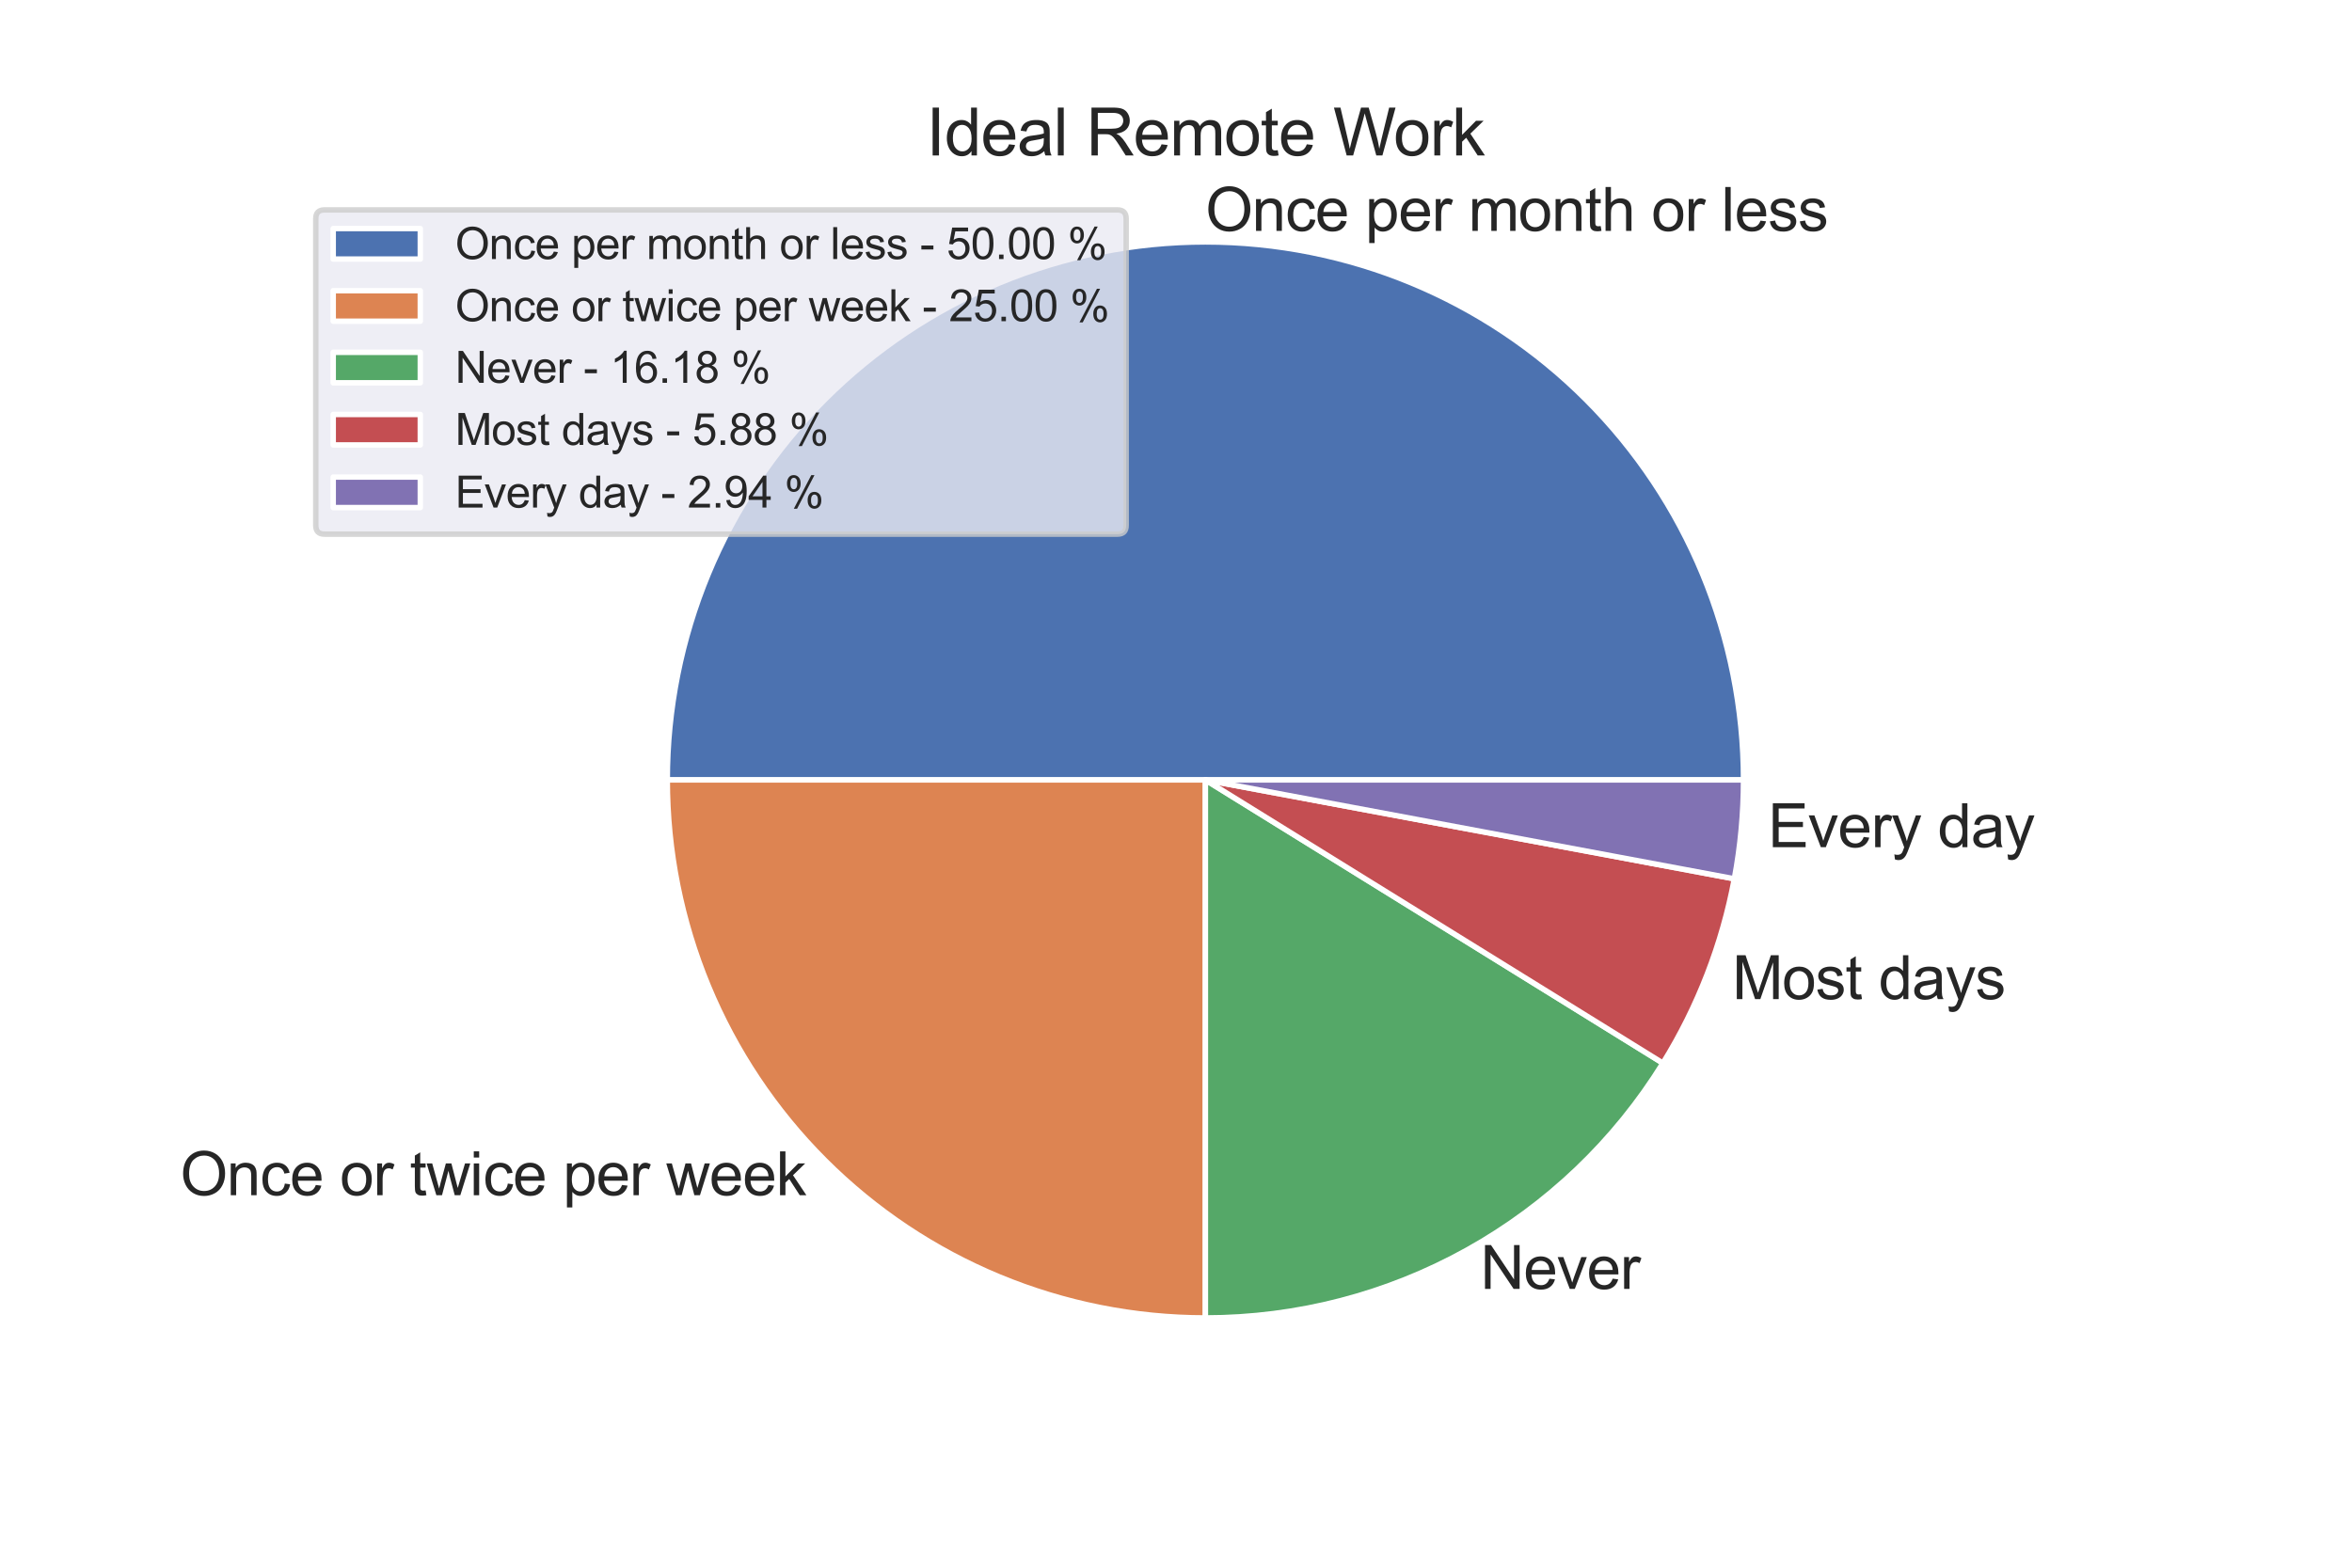 <?xml version="1.0" encoding="utf-8" standalone="no"?>
<!DOCTYPE svg PUBLIC "-//W3C//DTD SVG 1.1//EN"
  "http://www.w3.org/Graphics/SVG/1.1/DTD/svg11.dtd">
<svg height="288pt" version="1.1" viewBox="0 0 432 288" width="432pt" xmlns="http://www.w3.org/2000/svg" xmlns:xlink="http://www.w3.org/1999/xlink">
 <defs>
  <style type="text/css">*{stroke-linecap:butt;stroke-linejoin:round;}</style>
 </defs>
 <g id="figure_1">
  <g id="patch_1">
   <path d="M 0 288 
L 432 288 
L 432 0 
L 0 0 
z
" style="fill:#ffffff;"/>
  </g>
  <g id="axes_1">
   <g id="matplotlib.axis_1"/>
   <g id="matplotlib.axis_2"/>
   <g id="patch_2">
    <path d="M 320.236 143.28 
C 320.236 117.077 309.816 91.92 291.288 73.392 
C 272.76 54.864 247.603 44.444 221.4 44.444 
C 195.197 44.444 170.04 54.864 151.512 73.392 
C 132.984 91.92 122.564 117.077 122.564 143.28 
L 221.4 143.28 
L 320.236 143.28 
z
" style="fill:#4c72b0;stroke:#ffffff;stroke-linejoin:miter;"/>
   </g>
   <g id="patch_3">
    <path d="M 122.564 143.28 
C 122.564 169.483 132.984 194.64 151.512 213.168 
C 170.04 231.696 195.197 242.116 221.4 242.116 
L 221.4 143.28 
L 122.564 143.28 
z
" style="fill:#dd8452;stroke:#ffffff;stroke-linejoin:miter;"/>
   </g>
   <g id="patch_4">
    <path d="M 221.4 242.116 
C 238.232 242.116 254.789 237.816 269.494 229.626 
C 284.199 221.435 296.571 209.622 305.432 195.311 
L 221.4 143.28 
L 221.4 242.116 
z
" style="fill:#55a868;stroke:#ffffff;stroke-linejoin:miter;"/>
   </g>
   <g id="patch_5">
    <path d="M 305.432 195.311 
C 308.64 190.131 311.361 184.665 313.562 178.984 
C 315.763 173.303 317.434 167.43 318.553 161.441 
L 221.4 143.28 
L 305.432 195.311 
z
" style="fill:#c44e52;stroke:#ffffff;stroke-linejoin:miter;"/>
   </g>
   <g id="patch_6">
    <path d="M 318.553 161.441 
C 319.113 158.448 319.534 155.431 319.815 152.399 
C 320.096 149.368 320.236 146.325 320.236 143.28 
L 221.4 143.28 
L 318.553 161.441 
z
" style="fill:#8172b3;stroke:#ffffff;stroke-linejoin:miter;"/>
   </g>
   <g id="text_1">
    <!-- Once per month or less -->
    <g style="fill:#262626;" transform="translate(221.4 42.416)scale(0.11 -0.11)">
     <defs>
      <path d="M 309 2231 
Q 309 3372 921 4017 
Q 1534 4663 2503 4663 
Q 3138 4663 3647 4359 
Q 4156 4056 4423 3514 
Q 4691 2972 4691 2284 
Q 4691 1588 4409 1038 
Q 4128 488 3612 205 
Q 3097 -78 2500 -78 
Q 1853 -78 1343 234 
Q 834 547 571 1087 
Q 309 1628 309 2231 
z
M 934 2222 
Q 934 1394 1379 917 
Q 1825 441 2497 441 
Q 3181 441 3623 922 
Q 4066 1403 4066 2288 
Q 4066 2847 3877 3264 
Q 3688 3681 3323 3911 
Q 2959 4141 2506 4141 
Q 1863 4141 1398 3698 
Q 934 3256 934 2222 
z
" id="ArialMT-4f" transform="scale(0.016)"/>
      <path d="M 422 0 
L 422 3319 
L 928 3319 
L 928 2847 
Q 1294 3394 1984 3394 
Q 2284 3394 2536 3286 
Q 2788 3178 2913 3003 
Q 3038 2828 3088 2588 
Q 3119 2431 3119 2041 
L 3119 0 
L 2556 0 
L 2556 2019 
Q 2556 2363 2490 2533 
Q 2425 2703 2258 2804 
Q 2091 2906 1866 2906 
Q 1506 2906 1245 2678 
Q 984 2450 984 1813 
L 984 0 
L 422 0 
z
" id="ArialMT-6e" transform="scale(0.016)"/>
      <path d="M 2588 1216 
L 3141 1144 
Q 3050 572 2676 248 
Q 2303 -75 1759 -75 
Q 1078 -75 664 370 
Q 250 816 250 1647 
Q 250 2184 428 2587 
Q 606 2991 970 3192 
Q 1334 3394 1763 3394 
Q 2303 3394 2647 3120 
Q 2991 2847 3088 2344 
L 2541 2259 
Q 2463 2594 2264 2762 
Q 2066 2931 1784 2931 
Q 1359 2931 1093 2626 
Q 828 2322 828 1663 
Q 828 994 1084 691 
Q 1341 388 1753 388 
Q 2084 388 2306 591 
Q 2528 794 2588 1216 
z
" id="ArialMT-63" transform="scale(0.016)"/>
      <path d="M 2694 1069 
L 3275 997 
Q 3138 488 2766 206 
Q 2394 -75 1816 -75 
Q 1088 -75 661 373 
Q 234 822 234 1631 
Q 234 2469 665 2931 
Q 1097 3394 1784 3394 
Q 2450 3394 2872 2941 
Q 3294 2488 3294 1666 
Q 3294 1616 3291 1516 
L 816 1516 
Q 847 969 1125 678 
Q 1403 388 1819 388 
Q 2128 388 2347 550 
Q 2566 713 2694 1069 
z
M 847 1978 
L 2700 1978 
Q 2663 2397 2488 2606 
Q 2219 2931 1791 2931 
Q 1403 2931 1139 2672 
Q 875 2413 847 1978 
z
" id="ArialMT-65" transform="scale(0.016)"/>
      <path id="ArialMT-20" transform="scale(0.016)"/>
      <path d="M 422 -1272 
L 422 3319 
L 934 3319 
L 934 2888 
Q 1116 3141 1344 3267 
Q 1572 3394 1897 3394 
Q 2322 3394 2647 3175 
Q 2972 2956 3137 2557 
Q 3303 2159 3303 1684 
Q 3303 1175 3120 767 
Q 2938 359 2589 142 
Q 2241 -75 1856 -75 
Q 1575 -75 1351 44 
Q 1128 163 984 344 
L 984 -1272 
L 422 -1272 
z
M 931 1641 
Q 931 1000 1190 694 
Q 1450 388 1819 388 
Q 2194 388 2461 705 
Q 2728 1022 2728 1688 
Q 2728 2322 2467 2637 
Q 2206 2953 1844 2953 
Q 1484 2953 1207 2617 
Q 931 2281 931 1641 
z
" id="ArialMT-70" transform="scale(0.016)"/>
      <path d="M 416 0 
L 416 3319 
L 922 3319 
L 922 2816 
Q 1116 3169 1280 3281 
Q 1444 3394 1641 3394 
Q 1925 3394 2219 3213 
L 2025 2691 
Q 1819 2813 1613 2813 
Q 1428 2813 1281 2702 
Q 1134 2591 1072 2394 
Q 978 2094 978 1738 
L 978 0 
L 416 0 
z
" id="ArialMT-72" transform="scale(0.016)"/>
      <path d="M 422 0 
L 422 3319 
L 925 3319 
L 925 2853 
Q 1081 3097 1340 3245 
Q 1600 3394 1931 3394 
Q 2300 3394 2536 3241 
Q 2772 3088 2869 2813 
Q 3263 3394 3894 3394 
Q 4388 3394 4653 3120 
Q 4919 2847 4919 2278 
L 4919 0 
L 4359 0 
L 4359 2091 
Q 4359 2428 4304 2576 
Q 4250 2725 4106 2815 
Q 3963 2906 3769 2906 
Q 3419 2906 3187 2673 
Q 2956 2441 2956 1928 
L 2956 0 
L 2394 0 
L 2394 2156 
Q 2394 2531 2256 2718 
Q 2119 2906 1806 2906 
Q 1569 2906 1367 2781 
Q 1166 2656 1075 2415 
Q 984 2175 984 1722 
L 984 0 
L 422 0 
z
" id="ArialMT-6d" transform="scale(0.016)"/>
      <path d="M 213 1659 
Q 213 2581 725 3025 
Q 1153 3394 1769 3394 
Q 2453 3394 2887 2945 
Q 3322 2497 3322 1706 
Q 3322 1066 3130 698 
Q 2938 331 2570 128 
Q 2203 -75 1769 -75 
Q 1072 -75 642 372 
Q 213 819 213 1659 
z
M 791 1659 
Q 791 1022 1069 705 
Q 1347 388 1769 388 
Q 2188 388 2466 706 
Q 2744 1025 2744 1678 
Q 2744 2294 2464 2611 
Q 2184 2928 1769 2928 
Q 1347 2928 1069 2612 
Q 791 2297 791 1659 
z
" id="ArialMT-6f" transform="scale(0.016)"/>
      <path d="M 1650 503 
L 1731 6 
Q 1494 -44 1306 -44 
Q 1000 -44 831 53 
Q 663 150 594 308 
Q 525 466 525 972 
L 525 2881 
L 113 2881 
L 113 3319 
L 525 3319 
L 525 4141 
L 1084 4478 
L 1084 3319 
L 1650 3319 
L 1650 2881 
L 1084 2881 
L 1084 941 
Q 1084 700 1114 631 
Q 1144 563 1211 522 
Q 1278 481 1403 481 
Q 1497 481 1650 503 
z
" id="ArialMT-74" transform="scale(0.016)"/>
      <path d="M 422 0 
L 422 4581 
L 984 4581 
L 984 2938 
Q 1378 3394 1978 3394 
Q 2347 3394 2619 3248 
Q 2891 3103 3008 2847 
Q 3125 2591 3125 2103 
L 3125 0 
L 2563 0 
L 2563 2103 
Q 2563 2525 2380 2717 
Q 2197 2909 1863 2909 
Q 1613 2909 1392 2779 
Q 1172 2650 1078 2428 
Q 984 2206 984 1816 
L 984 0 
L 422 0 
z
" id="ArialMT-68" transform="scale(0.016)"/>
      <path d="M 409 0 
L 409 4581 
L 972 4581 
L 972 0 
L 409 0 
z
" id="ArialMT-6c" transform="scale(0.016)"/>
      <path d="M 197 991 
L 753 1078 
Q 800 744 1014 566 
Q 1228 388 1613 388 
Q 2000 388 2187 545 
Q 2375 703 2375 916 
Q 2375 1106 2209 1216 
Q 2094 1291 1634 1406 
Q 1016 1563 777 1677 
Q 538 1791 414 1992 
Q 291 2194 291 2438 
Q 291 2659 392 2848 
Q 494 3038 669 3163 
Q 800 3259 1026 3326 
Q 1253 3394 1513 3394 
Q 1903 3394 2198 3281 
Q 2494 3169 2634 2976 
Q 2775 2784 2828 2463 
L 2278 2388 
Q 2241 2644 2061 2787 
Q 1881 2931 1553 2931 
Q 1166 2931 1000 2803 
Q 834 2675 834 2503 
Q 834 2394 903 2306 
Q 972 2216 1119 2156 
Q 1203 2125 1616 2013 
Q 2213 1853 2448 1751 
Q 2684 1650 2818 1456 
Q 2953 1263 2953 975 
Q 2953 694 2789 445 
Q 2625 197 2315 61 
Q 2006 -75 1616 -75 
Q 969 -75 630 194 
Q 291 463 197 991 
z
" id="ArialMT-73" transform="scale(0.016)"/>
     </defs>
     <use xlink:href="#ArialMT-4f"/>
     <use x="77.783" xlink:href="#ArialMT-6e"/>
     <use x="133.398" xlink:href="#ArialMT-63"/>
     <use x="183.398" xlink:href="#ArialMT-65"/>
     <use x="239.014" xlink:href="#ArialMT-20"/>
     <use x="266.797" xlink:href="#ArialMT-70"/>
     <use x="322.412" xlink:href="#ArialMT-65"/>
     <use x="378.027" xlink:href="#ArialMT-72"/>
     <use x="411.328" xlink:href="#ArialMT-20"/>
     <use x="439.111" xlink:href="#ArialMT-6d"/>
     <use x="522.412" xlink:href="#ArialMT-6f"/>
     <use x="578.027" xlink:href="#ArialMT-6e"/>
     <use x="633.643" xlink:href="#ArialMT-74"/>
     <use x="661.426" xlink:href="#ArialMT-68"/>
     <use x="717.041" xlink:href="#ArialMT-20"/>
     <use x="744.824" xlink:href="#ArialMT-6f"/>
     <use x="800.439" xlink:href="#ArialMT-72"/>
     <use x="833.74" xlink:href="#ArialMT-20"/>
     <use x="861.523" xlink:href="#ArialMT-6c"/>
     <use x="883.74" xlink:href="#ArialMT-65"/>
     <use x="939.355" xlink:href="#ArialMT-73"/>
     <use x="989.355" xlink:href="#ArialMT-73"/>
    </g>
   </g>
   <g id="text_2">
    <!-- Once or twice per week -->
    <g style="fill:#262626;" transform="translate(33.088 219.576)scale(0.11 -0.11)">
     <defs>
      <path d="M 1034 0 
L 19 3319 
L 600 3319 
L 1128 1403 
L 1325 691 
Q 1338 744 1497 1375 
L 2025 3319 
L 2603 3319 
L 3100 1394 
L 3266 759 
L 3456 1400 
L 4025 3319 
L 4572 3319 
L 3534 0 
L 2950 0 
L 2422 1988 
L 2294 2553 
L 1622 0 
L 1034 0 
z
" id="ArialMT-77" transform="scale(0.016)"/>
      <path d="M 425 3934 
L 425 4581 
L 988 4581 
L 988 3934 
L 425 3934 
z
M 425 0 
L 425 3319 
L 988 3319 
L 988 0 
L 425 0 
z
" id="ArialMT-69" transform="scale(0.016)"/>
      <path d="M 425 0 
L 425 4581 
L 988 4581 
L 988 1969 
L 2319 3319 
L 3047 3319 
L 1778 2088 
L 3175 0 
L 2481 0 
L 1384 1697 
L 988 1316 
L 988 0 
L 425 0 
z
" id="ArialMT-6b" transform="scale(0.016)"/>
     </defs>
     <use xlink:href="#ArialMT-4f"/>
     <use x="77.783" xlink:href="#ArialMT-6e"/>
     <use x="133.398" xlink:href="#ArialMT-63"/>
     <use x="183.398" xlink:href="#ArialMT-65"/>
     <use x="239.014" xlink:href="#ArialMT-20"/>
     <use x="266.797" xlink:href="#ArialMT-6f"/>
     <use x="322.412" xlink:href="#ArialMT-72"/>
     <use x="355.713" xlink:href="#ArialMT-20"/>
     <use x="383.496" xlink:href="#ArialMT-74"/>
     <use x="411.279" xlink:href="#ArialMT-77"/>
     <use x="483.496" xlink:href="#ArialMT-69"/>
     <use x="505.713" xlink:href="#ArialMT-63"/>
     <use x="555.713" xlink:href="#ArialMT-65"/>
     <use x="611.328" xlink:href="#ArialMT-20"/>
     <use x="639.111" xlink:href="#ArialMT-70"/>
     <use x="694.727" xlink:href="#ArialMT-65"/>
     <use x="750.342" xlink:href="#ArialMT-72"/>
     <use x="783.643" xlink:href="#ArialMT-20"/>
     <use x="811.426" xlink:href="#ArialMT-77"/>
     <use x="883.643" xlink:href="#ArialMT-65"/>
     <use x="939.258" xlink:href="#ArialMT-65"/>
     <use x="994.873" xlink:href="#ArialMT-6b"/>
    </g>
   </g>
   <g id="text_3">
    <!-- Never -->
    <g style="fill:#262626;" transform="translate(271.899 236.787)scale(0.11 -0.11)">
     <defs>
      <path d="M 488 0 
L 488 4581 
L 1109 4581 
L 3516 984 
L 3516 4581 
L 4097 4581 
L 4097 0 
L 3475 0 
L 1069 3600 
L 1069 0 
L 488 0 
z
" id="ArialMT-4e" transform="scale(0.016)"/>
      <path d="M 1344 0 
L 81 3319 
L 675 3319 
L 1388 1331 
Q 1503 1009 1600 663 
Q 1675 925 1809 1294 
L 2547 3319 
L 3125 3319 
L 1869 0 
L 1344 0 
z
" id="ArialMT-76" transform="scale(0.016)"/>
     </defs>
     <use xlink:href="#ArialMT-4e"/>
     <use x="72.217" xlink:href="#ArialMT-65"/>
     <use x="127.832" xlink:href="#ArialMT-76"/>
     <use x="177.832" xlink:href="#ArialMT-65"/>
     <use x="233.447" xlink:href="#ArialMT-72"/>
    </g>
   </g>
   <g id="text_4">
    <!-- Most days -->
    <g style="fill:#262626;" transform="translate(318.17 183.548)scale(0.11 -0.11)">
     <defs>
      <path d="M 475 0 
L 475 4581 
L 1388 4581 
L 2472 1338 
Q 2622 884 2691 659 
Q 2769 909 2934 1394 
L 4031 4581 
L 4847 4581 
L 4847 0 
L 4263 0 
L 4263 3834 
L 2931 0 
L 2384 0 
L 1059 3900 
L 1059 0 
L 475 0 
z
" id="ArialMT-4d" transform="scale(0.016)"/>
      <path d="M 2575 0 
L 2575 419 
Q 2259 -75 1647 -75 
Q 1250 -75 917 144 
Q 584 363 401 755 
Q 219 1147 219 1656 
Q 219 2153 384 2558 
Q 550 2963 881 3178 
Q 1213 3394 1622 3394 
Q 1922 3394 2156 3267 
Q 2391 3141 2538 2938 
L 2538 4581 
L 3097 4581 
L 3097 0 
L 2575 0 
z
M 797 1656 
Q 797 1019 1065 703 
Q 1334 388 1700 388 
Q 2069 388 2326 689 
Q 2584 991 2584 1609 
Q 2584 2291 2321 2609 
Q 2059 2928 1675 2928 
Q 1300 2928 1048 2622 
Q 797 2316 797 1656 
z
" id="ArialMT-64" transform="scale(0.016)"/>
      <path d="M 2588 409 
Q 2275 144 1986 34 
Q 1697 -75 1366 -75 
Q 819 -75 525 192 
Q 231 459 231 875 
Q 231 1119 342 1320 
Q 453 1522 633 1644 
Q 813 1766 1038 1828 
Q 1203 1872 1538 1913 
Q 2219 1994 2541 2106 
Q 2544 2222 2544 2253 
Q 2544 2597 2384 2738 
Q 2169 2928 1744 2928 
Q 1347 2928 1158 2789 
Q 969 2650 878 2297 
L 328 2372 
Q 403 2725 575 2942 
Q 747 3159 1072 3276 
Q 1397 3394 1825 3394 
Q 2250 3394 2515 3294 
Q 2781 3194 2906 3042 
Q 3031 2891 3081 2659 
Q 3109 2516 3109 2141 
L 3109 1391 
Q 3109 606 3145 398 
Q 3181 191 3288 0 
L 2700 0 
Q 2613 175 2588 409 
z
M 2541 1666 
Q 2234 1541 1622 1453 
Q 1275 1403 1131 1340 
Q 988 1278 909 1158 
Q 831 1038 831 891 
Q 831 666 1001 516 
Q 1172 366 1500 366 
Q 1825 366 2078 508 
Q 2331 650 2450 897 
Q 2541 1088 2541 1459 
L 2541 1666 
z
" id="ArialMT-61" transform="scale(0.016)"/>
      <path d="M 397 -1278 
L 334 -750 
Q 519 -800 656 -800 
Q 844 -800 956 -737 
Q 1069 -675 1141 -563 
Q 1194 -478 1313 -144 
Q 1328 -97 1363 -6 
L 103 3319 
L 709 3319 
L 1400 1397 
Q 1534 1031 1641 628 
Q 1738 1016 1872 1384 
L 2581 3319 
L 3144 3319 
L 1881 -56 
Q 1678 -603 1566 -809 
Q 1416 -1088 1222 -1217 
Q 1028 -1347 759 -1347 
Q 597 -1347 397 -1278 
z
" id="ArialMT-79" transform="scale(0.016)"/>
     </defs>
     <use xlink:href="#ArialMT-4d"/>
     <use x="83.301" xlink:href="#ArialMT-6f"/>
     <use x="138.916" xlink:href="#ArialMT-73"/>
     <use x="188.916" xlink:href="#ArialMT-74"/>
     <use x="216.699" xlink:href="#ArialMT-20"/>
     <use x="244.482" xlink:href="#ArialMT-64"/>
     <use x="300.098" xlink:href="#ArialMT-61"/>
     <use x="355.713" xlink:href="#ArialMT-79"/>
     <use x="405.713" xlink:href="#ArialMT-73"/>
    </g>
   </g>
   <g id="text_5">
    <!-- Every day -->
    <g style="fill:#262626;" transform="translate(324.735 155.635)scale(0.11 -0.11)">
     <defs>
      <path d="M 506 0 
L 506 4581 
L 3819 4581 
L 3819 4041 
L 1113 4041 
L 1113 2638 
L 3647 2638 
L 3647 2100 
L 1113 2100 
L 1113 541 
L 3925 541 
L 3925 0 
L 506 0 
z
" id="ArialMT-45" transform="scale(0.016)"/>
     </defs>
     <use xlink:href="#ArialMT-45"/>
     <use x="66.699" xlink:href="#ArialMT-76"/>
     <use x="116.699" xlink:href="#ArialMT-65"/>
     <use x="172.314" xlink:href="#ArialMT-72"/>
     <use x="205.615" xlink:href="#ArialMT-79"/>
     <use x="255.615" xlink:href="#ArialMT-20"/>
     <use x="283.398" xlink:href="#ArialMT-64"/>
     <use x="339.014" xlink:href="#ArialMT-61"/>
     <use x="394.629" xlink:href="#ArialMT-79"/>
    </g>
   </g>
   <g id="text_6">
    <!-- Ideal Remote Work -->
    <g style="fill:#262626;" transform="translate(170.156 28.56)scale(0.12 -0.12)">
     <defs>
      <path d="M 597 0 
L 597 4581 
L 1203 4581 
L 1203 0 
L 597 0 
z
" id="ArialMT-49" transform="scale(0.016)"/>
      <path d="M 503 0 
L 503 4581 
L 2534 4581 
Q 3147 4581 3465 4457 
Q 3784 4334 3975 4021 
Q 4166 3709 4166 3331 
Q 4166 2844 3850 2509 
Q 3534 2175 2875 2084 
Q 3116 1969 3241 1856 
Q 3506 1613 3744 1247 
L 4541 0 
L 3778 0 
L 3172 953 
Q 2906 1366 2734 1584 
Q 2563 1803 2427 1890 
Q 2291 1978 2150 2013 
Q 2047 2034 1813 2034 
L 1109 2034 
L 1109 0 
L 503 0 
z
M 1109 2559 
L 2413 2559 
Q 2828 2559 3062 2645 
Q 3297 2731 3419 2920 
Q 3541 3109 3541 3331 
Q 3541 3656 3305 3865 
Q 3069 4075 2559 4075 
L 1109 4075 
L 1109 2559 
z
" id="ArialMT-52" transform="scale(0.016)"/>
      <path d="M 1294 0 
L 78 4581 
L 700 4581 
L 1397 1578 
Q 1509 1106 1591 641 
Q 1766 1375 1797 1488 
L 2669 4581 
L 3400 4581 
L 4056 2263 
Q 4303 1400 4413 641 
Q 4500 1075 4641 1638 
L 5359 4581 
L 5969 4581 
L 4713 0 
L 4128 0 
L 3163 3491 
Q 3041 3928 3019 4028 
Q 2947 3713 2884 3491 
L 1913 0 
L 1294 0 
z
" id="ArialMT-57" transform="scale(0.016)"/>
     </defs>
     <use xlink:href="#ArialMT-49"/>
     <use x="27.783" xlink:href="#ArialMT-64"/>
     <use x="83.398" xlink:href="#ArialMT-65"/>
     <use x="139.014" xlink:href="#ArialMT-61"/>
     <use x="194.629" xlink:href="#ArialMT-6c"/>
     <use x="216.846" xlink:href="#ArialMT-20"/>
     <use x="244.629" xlink:href="#ArialMT-52"/>
     <use x="316.846" xlink:href="#ArialMT-65"/>
     <use x="372.461" xlink:href="#ArialMT-6d"/>
     <use x="455.762" xlink:href="#ArialMT-6f"/>
     <use x="511.377" xlink:href="#ArialMT-74"/>
     <use x="539.16" xlink:href="#ArialMT-65"/>
     <use x="594.775" xlink:href="#ArialMT-20"/>
     <use x="622.559" xlink:href="#ArialMT-57"/>
     <use x="715.193" xlink:href="#ArialMT-6f"/>
     <use x="770.809" xlink:href="#ArialMT-72"/>
     <use x="804.109" xlink:href="#ArialMT-6b"/>
    </g>
   </g>
   <g id="legend_1">
    <g id="patch_7">
     <path d="M 59.6 98.129 
L 205.248 98.129 
Q 206.847 98.129 206.847 96.529 
L 206.847 40.16 
Q 206.847 38.56 205.248 38.56 
L 59.6 38.56 
Q 58 38.56 58 40.16 
L 58 96.529 
Q 58 98.129 59.6 98.129 
z
" style="fill:#eaeaf2;opacity:0.8;stroke:#cccccc;stroke-linejoin:miter;"/>
    </g>
    <g id="patch_8">
     <path d="M 61.2 47.589 
L 77.2 47.589 
L 77.2 41.989 
L 61.2 41.989 
z
" style="fill:#4c72b0;stroke:#ffffff;stroke-linejoin:miter;"/>
    </g>
    <g id="text_7">
     <!-- Once per month or less - 50.00 % -->
     <g style="fill:#262626;" transform="translate(83.6 47.589)scale(0.08 -0.08)">
      <defs>
       <path d="M 203 1375 
L 203 1941 
L 1931 1941 
L 1931 1375 
L 203 1375 
z
" id="ArialMT-2d" transform="scale(0.016)"/>
       <path d="M 266 1200 
L 856 1250 
Q 922 819 1161 601 
Q 1400 384 1738 384 
Q 2144 384 2425 690 
Q 2706 997 2706 1503 
Q 2706 1984 2436 2262 
Q 2166 2541 1728 2541 
Q 1456 2541 1237 2417 
Q 1019 2294 894 2097 
L 366 2166 
L 809 4519 
L 3088 4519 
L 3088 3981 
L 1259 3981 
L 1013 2750 
Q 1425 3038 1878 3038 
Q 2478 3038 2890 2622 
Q 3303 2206 3303 1553 
Q 3303 931 2941 478 
Q 2500 -78 1738 -78 
Q 1113 -78 717 272 
Q 322 622 266 1200 
z
" id="ArialMT-35" transform="scale(0.016)"/>
       <path d="M 266 2259 
Q 266 3072 433 3567 
Q 600 4063 929 4331 
Q 1259 4600 1759 4600 
Q 2128 4600 2406 4451 
Q 2684 4303 2865 4023 
Q 3047 3744 3150 3342 
Q 3253 2941 3253 2259 
Q 3253 1453 3087 958 
Q 2922 463 2592 192 
Q 2263 -78 1759 -78 
Q 1097 -78 719 397 
Q 266 969 266 2259 
z
M 844 2259 
Q 844 1131 1108 757 
Q 1372 384 1759 384 
Q 2147 384 2411 759 
Q 2675 1134 2675 2259 
Q 2675 3391 2411 3762 
Q 2147 4134 1753 4134 
Q 1366 4134 1134 3806 
Q 844 3388 844 2259 
z
" id="ArialMT-30" transform="scale(0.016)"/>
       <path d="M 581 0 
L 581 641 
L 1222 641 
L 1222 0 
L 581 0 
z
" id="ArialMT-2e" transform="scale(0.016)"/>
       <path d="M 372 3481 
Q 372 3972 619 4315 
Q 866 4659 1334 4659 
Q 1766 4659 2048 4351 
Q 2331 4044 2331 3447 
Q 2331 2866 2045 2552 
Q 1759 2238 1341 2238 
Q 925 2238 648 2547 
Q 372 2856 372 3481 
z
M 1350 4272 
Q 1141 4272 1002 4090 
Q 863 3909 863 3425 
Q 863 2984 1003 2804 
Q 1144 2625 1350 2625 
Q 1563 2625 1702 2806 
Q 1841 2988 1841 3469 
Q 1841 3913 1700 4092 
Q 1559 4272 1350 4272 
z
M 1353 -169 
L 3859 4659 
L 4316 4659 
L 1819 -169 
L 1353 -169 
z
M 3334 1075 
Q 3334 1569 3581 1911 
Q 3828 2253 4300 2253 
Q 4731 2253 5014 1945 
Q 5297 1638 5297 1041 
Q 5297 459 5011 145 
Q 4725 -169 4303 -169 
Q 3888 -169 3611 142 
Q 3334 453 3334 1075 
z
M 4316 1866 
Q 4103 1866 3964 1684 
Q 3825 1503 3825 1019 
Q 3825 581 3965 400 
Q 4106 219 4313 219 
Q 4528 219 4667 400 
Q 4806 581 4806 1063 
Q 4806 1506 4665 1686 
Q 4525 1866 4316 1866 
z
" id="ArialMT-25" transform="scale(0.016)"/>
      </defs>
      <use xlink:href="#ArialMT-4f"/>
      <use x="77.783" xlink:href="#ArialMT-6e"/>
      <use x="133.398" xlink:href="#ArialMT-63"/>
      <use x="183.398" xlink:href="#ArialMT-65"/>
      <use x="239.014" xlink:href="#ArialMT-20"/>
      <use x="266.797" xlink:href="#ArialMT-70"/>
      <use x="322.412" xlink:href="#ArialMT-65"/>
      <use x="378.027" xlink:href="#ArialMT-72"/>
      <use x="411.328" xlink:href="#ArialMT-20"/>
      <use x="439.111" xlink:href="#ArialMT-6d"/>
      <use x="522.412" xlink:href="#ArialMT-6f"/>
      <use x="578.027" xlink:href="#ArialMT-6e"/>
      <use x="633.643" xlink:href="#ArialMT-74"/>
      <use x="661.426" xlink:href="#ArialMT-68"/>
      <use x="717.041" xlink:href="#ArialMT-20"/>
      <use x="744.824" xlink:href="#ArialMT-6f"/>
      <use x="800.439" xlink:href="#ArialMT-72"/>
      <use x="833.74" xlink:href="#ArialMT-20"/>
      <use x="861.523" xlink:href="#ArialMT-6c"/>
      <use x="883.74" xlink:href="#ArialMT-65"/>
      <use x="939.355" xlink:href="#ArialMT-73"/>
      <use x="989.355" xlink:href="#ArialMT-73"/>
      <use x="1039.355" xlink:href="#ArialMT-20"/>
      <use x="1067.139" xlink:href="#ArialMT-2d"/>
      <use x="1100.439" xlink:href="#ArialMT-20"/>
      <use x="1128.223" xlink:href="#ArialMT-35"/>
      <use x="1183.838" xlink:href="#ArialMT-30"/>
      <use x="1239.453" xlink:href="#ArialMT-2e"/>
      <use x="1267.236" xlink:href="#ArialMT-30"/>
      <use x="1322.852" xlink:href="#ArialMT-30"/>
      <use x="1378.467" xlink:href="#ArialMT-20"/>
      <use x="1406.25" xlink:href="#ArialMT-25"/>
     </g>
    </g>
    <g id="patch_9">
     <path d="M 61.2 59.008 
L 77.2 59.008 
L 77.2 53.407 
L 61.2 53.407 
z
" style="fill:#dd8452;stroke:#ffffff;stroke-linejoin:miter;"/>
    </g>
    <g id="text_8">
     <!-- Once or twice per week - 25.00 % -->
     <g style="fill:#262626;" transform="translate(83.6 59.008)scale(0.08 -0.08)">
      <defs>
       <path d="M 3222 541 
L 3222 0 
L 194 0 
Q 188 203 259 391 
Q 375 700 629 1000 
Q 884 1300 1366 1694 
Q 2113 2306 2375 2664 
Q 2638 3022 2638 3341 
Q 2638 3675 2398 3904 
Q 2159 4134 1775 4134 
Q 1369 4134 1125 3890 
Q 881 3647 878 3216 
L 300 3275 
Q 359 3922 746 4261 
Q 1134 4600 1788 4600 
Q 2447 4600 2831 4234 
Q 3216 3869 3216 3328 
Q 3216 3053 3103 2787 
Q 2991 2522 2730 2228 
Q 2469 1934 1863 1422 
Q 1356 997 1212 845 
Q 1069 694 975 541 
L 3222 541 
z
" id="ArialMT-32" transform="scale(0.016)"/>
      </defs>
      <use xlink:href="#ArialMT-4f"/>
      <use x="77.783" xlink:href="#ArialMT-6e"/>
      <use x="133.398" xlink:href="#ArialMT-63"/>
      <use x="183.398" xlink:href="#ArialMT-65"/>
      <use x="239.014" xlink:href="#ArialMT-20"/>
      <use x="266.797" xlink:href="#ArialMT-6f"/>
      <use x="322.412" xlink:href="#ArialMT-72"/>
      <use x="355.713" xlink:href="#ArialMT-20"/>
      <use x="383.496" xlink:href="#ArialMT-74"/>
      <use x="411.279" xlink:href="#ArialMT-77"/>
      <use x="483.496" xlink:href="#ArialMT-69"/>
      <use x="505.713" xlink:href="#ArialMT-63"/>
      <use x="555.713" xlink:href="#ArialMT-65"/>
      <use x="611.328" xlink:href="#ArialMT-20"/>
      <use x="639.111" xlink:href="#ArialMT-70"/>
      <use x="694.727" xlink:href="#ArialMT-65"/>
      <use x="750.342" xlink:href="#ArialMT-72"/>
      <use x="783.643" xlink:href="#ArialMT-20"/>
      <use x="811.426" xlink:href="#ArialMT-77"/>
      <use x="883.643" xlink:href="#ArialMT-65"/>
      <use x="939.258" xlink:href="#ArialMT-65"/>
      <use x="994.873" xlink:href="#ArialMT-6b"/>
      <use x="1044.873" xlink:href="#ArialMT-20"/>
      <use x="1072.656" xlink:href="#ArialMT-2d"/>
      <use x="1105.957" xlink:href="#ArialMT-20"/>
      <use x="1133.74" xlink:href="#ArialMT-32"/>
      <use x="1189.355" xlink:href="#ArialMT-35"/>
      <use x="1244.971" xlink:href="#ArialMT-2e"/>
      <use x="1272.754" xlink:href="#ArialMT-30"/>
      <use x="1328.369" xlink:href="#ArialMT-30"/>
      <use x="1383.984" xlink:href="#ArialMT-20"/>
      <use x="1411.768" xlink:href="#ArialMT-25"/>
     </g>
    </g>
    <g id="patch_10">
     <path d="M 61.2 70.324 
L 77.2 70.324 
L 77.2 64.724 
L 61.2 64.724 
z
" style="fill:#55a868;stroke:#ffffff;stroke-linejoin:miter;"/>
    </g>
    <g id="text_9">
     <!-- Never - 16.18 % -->
     <g style="fill:#262626;" transform="translate(83.6 70.324)scale(0.08 -0.08)">
      <defs>
       <path d="M 2384 0 
L 1822 0 
L 1822 3584 
Q 1619 3391 1289 3197 
Q 959 3003 697 2906 
L 697 3450 
Q 1169 3672 1522 3987 
Q 1875 4303 2022 4600 
L 2384 4600 
L 2384 0 
z
" id="ArialMT-31" transform="scale(0.016)"/>
       <path d="M 3184 3459 
L 2625 3416 
Q 2550 3747 2413 3897 
Q 2184 4138 1850 4138 
Q 1581 4138 1378 3988 
Q 1113 3794 959 3422 
Q 806 3050 800 2363 
Q 1003 2672 1297 2822 
Q 1591 2972 1913 2972 
Q 2475 2972 2870 2558 
Q 3266 2144 3266 1488 
Q 3266 1056 3080 686 
Q 2894 316 2569 119 
Q 2244 -78 1831 -78 
Q 1128 -78 684 439 
Q 241 956 241 2144 
Q 241 3472 731 4075 
Q 1159 4600 1884 4600 
Q 2425 4600 2770 4297 
Q 3116 3994 3184 3459 
z
M 888 1484 
Q 888 1194 1011 928 
Q 1134 663 1356 523 
Q 1578 384 1822 384 
Q 2178 384 2434 671 
Q 2691 959 2691 1453 
Q 2691 1928 2437 2201 
Q 2184 2475 1800 2475 
Q 1419 2475 1153 2201 
Q 888 1928 888 1484 
z
" id="ArialMT-36" transform="scale(0.016)"/>
       <path d="M 1131 2484 
Q 781 2613 612 2850 
Q 444 3088 444 3419 
Q 444 3919 803 4259 
Q 1163 4600 1759 4600 
Q 2359 4600 2725 4251 
Q 3091 3903 3091 3403 
Q 3091 3084 2923 2848 
Q 2756 2613 2416 2484 
Q 2838 2347 3058 2040 
Q 3278 1734 3278 1309 
Q 3278 722 2862 322 
Q 2447 -78 1769 -78 
Q 1091 -78 675 323 
Q 259 725 259 1325 
Q 259 1772 486 2073 
Q 713 2375 1131 2484 
z
M 1019 3438 
Q 1019 3113 1228 2906 
Q 1438 2700 1772 2700 
Q 2097 2700 2305 2904 
Q 2513 3109 2513 3406 
Q 2513 3716 2298 3927 
Q 2084 4138 1766 4138 
Q 1444 4138 1231 3931 
Q 1019 3725 1019 3438 
z
M 838 1322 
Q 838 1081 952 856 
Q 1066 631 1291 507 
Q 1516 384 1775 384 
Q 2178 384 2440 643 
Q 2703 903 2703 1303 
Q 2703 1709 2433 1975 
Q 2163 2241 1756 2241 
Q 1359 2241 1098 1978 
Q 838 1716 838 1322 
z
" id="ArialMT-38" transform="scale(0.016)"/>
      </defs>
      <use xlink:href="#ArialMT-4e"/>
      <use x="72.217" xlink:href="#ArialMT-65"/>
      <use x="127.832" xlink:href="#ArialMT-76"/>
      <use x="177.832" xlink:href="#ArialMT-65"/>
      <use x="233.447" xlink:href="#ArialMT-72"/>
      <use x="266.748" xlink:href="#ArialMT-20"/>
      <use x="294.531" xlink:href="#ArialMT-2d"/>
      <use x="327.832" xlink:href="#ArialMT-20"/>
      <use x="355.615" xlink:href="#ArialMT-31"/>
      <use x="411.23" xlink:href="#ArialMT-36"/>
      <use x="466.846" xlink:href="#ArialMT-2e"/>
      <use x="494.629" xlink:href="#ArialMT-31"/>
      <use x="550.244" xlink:href="#ArialMT-38"/>
      <use x="605.859" xlink:href="#ArialMT-20"/>
      <use x="633.643" xlink:href="#ArialMT-25"/>
     </g>
    </g>
    <g id="patch_11">
     <path d="M 61.2 81.737 
L 77.2 81.737 
L 77.2 76.138 
L 61.2 76.138 
z
" style="fill:#c44e52;stroke:#ffffff;stroke-linejoin:miter;"/>
    </g>
    <g id="text_10">
     <!-- Most days - 5.88 % -->
     <g style="fill:#262626;" transform="translate(83.6 81.737)scale(0.08 -0.08)">
      <use xlink:href="#ArialMT-4d"/>
      <use x="83.301" xlink:href="#ArialMT-6f"/>
      <use x="138.916" xlink:href="#ArialMT-73"/>
      <use x="188.916" xlink:href="#ArialMT-74"/>
      <use x="216.699" xlink:href="#ArialMT-20"/>
      <use x="244.482" xlink:href="#ArialMT-64"/>
      <use x="300.098" xlink:href="#ArialMT-61"/>
      <use x="355.713" xlink:href="#ArialMT-79"/>
      <use x="405.713" xlink:href="#ArialMT-73"/>
      <use x="455.713" xlink:href="#ArialMT-20"/>
      <use x="483.496" xlink:href="#ArialMT-2d"/>
      <use x="516.797" xlink:href="#ArialMT-20"/>
      <use x="544.58" xlink:href="#ArialMT-35"/>
      <use x="600.195" xlink:href="#ArialMT-2e"/>
      <use x="627.979" xlink:href="#ArialMT-38"/>
      <use x="683.594" xlink:href="#ArialMT-38"/>
      <use x="739.209" xlink:href="#ArialMT-20"/>
      <use x="766.992" xlink:href="#ArialMT-25"/>
     </g>
    </g>
    <g id="patch_12">
     <path d="M 61.2 93.245 
L 77.2 93.245 
L 77.2 87.645 
L 61.2 87.645 
z
" style="fill:#8172b3;stroke:#ffffff;stroke-linejoin:miter;"/>
    </g>
    <g id="text_11">
     <!-- Every day - 2.94 % -->
     <g style="fill:#262626;" transform="translate(83.6 93.245)scale(0.08 -0.08)">
      <defs>
       <path d="M 350 1059 
L 891 1109 
Q 959 728 1153 556 
Q 1347 384 1650 384 
Q 1909 384 2104 503 
Q 2300 622 2425 820 
Q 2550 1019 2634 1356 
Q 2719 1694 2719 2044 
Q 2719 2081 2716 2156 
Q 2547 1888 2255 1720 
Q 1963 1553 1622 1553 
Q 1053 1553 659 1965 
Q 266 2378 266 3053 
Q 266 3750 677 4175 
Q 1088 4600 1706 4600 
Q 2153 4600 2523 4359 
Q 2894 4119 3086 3673 
Q 3278 3228 3278 2384 
Q 3278 1506 3087 986 
Q 2897 466 2520 194 
Q 2144 -78 1638 -78 
Q 1100 -78 759 220 
Q 419 519 350 1059 
z
M 2653 3081 
Q 2653 3566 2395 3850 
Q 2138 4134 1775 4134 
Q 1400 4134 1122 3828 
Q 844 3522 844 3034 
Q 844 2597 1108 2323 
Q 1372 2050 1759 2050 
Q 2150 2050 2401 2323 
Q 2653 2597 2653 3081 
z
" id="ArialMT-39" transform="scale(0.016)"/>
       <path d="M 2069 0 
L 2069 1097 
L 81 1097 
L 81 1613 
L 2172 4581 
L 2631 4581 
L 2631 1613 
L 3250 1613 
L 3250 1097 
L 2631 1097 
L 2631 0 
L 2069 0 
z
M 2069 1613 
L 2069 3678 
L 634 1613 
L 2069 1613 
z
" id="ArialMT-34" transform="scale(0.016)"/>
      </defs>
      <use xlink:href="#ArialMT-45"/>
      <use x="66.699" xlink:href="#ArialMT-76"/>
      <use x="116.699" xlink:href="#ArialMT-65"/>
      <use x="172.314" xlink:href="#ArialMT-72"/>
      <use x="205.615" xlink:href="#ArialMT-79"/>
      <use x="255.615" xlink:href="#ArialMT-20"/>
      <use x="283.398" xlink:href="#ArialMT-64"/>
      <use x="339.014" xlink:href="#ArialMT-61"/>
      <use x="394.629" xlink:href="#ArialMT-79"/>
      <use x="444.629" xlink:href="#ArialMT-20"/>
      <use x="472.412" xlink:href="#ArialMT-2d"/>
      <use x="505.713" xlink:href="#ArialMT-20"/>
      <use x="533.496" xlink:href="#ArialMT-32"/>
      <use x="589.111" xlink:href="#ArialMT-2e"/>
      <use x="616.895" xlink:href="#ArialMT-39"/>
      <use x="672.51" xlink:href="#ArialMT-34"/>
      <use x="728.125" xlink:href="#ArialMT-20"/>
      <use x="755.908" xlink:href="#ArialMT-25"/>
     </g>
    </g>
   </g>
  </g>
 </g>
</svg>
